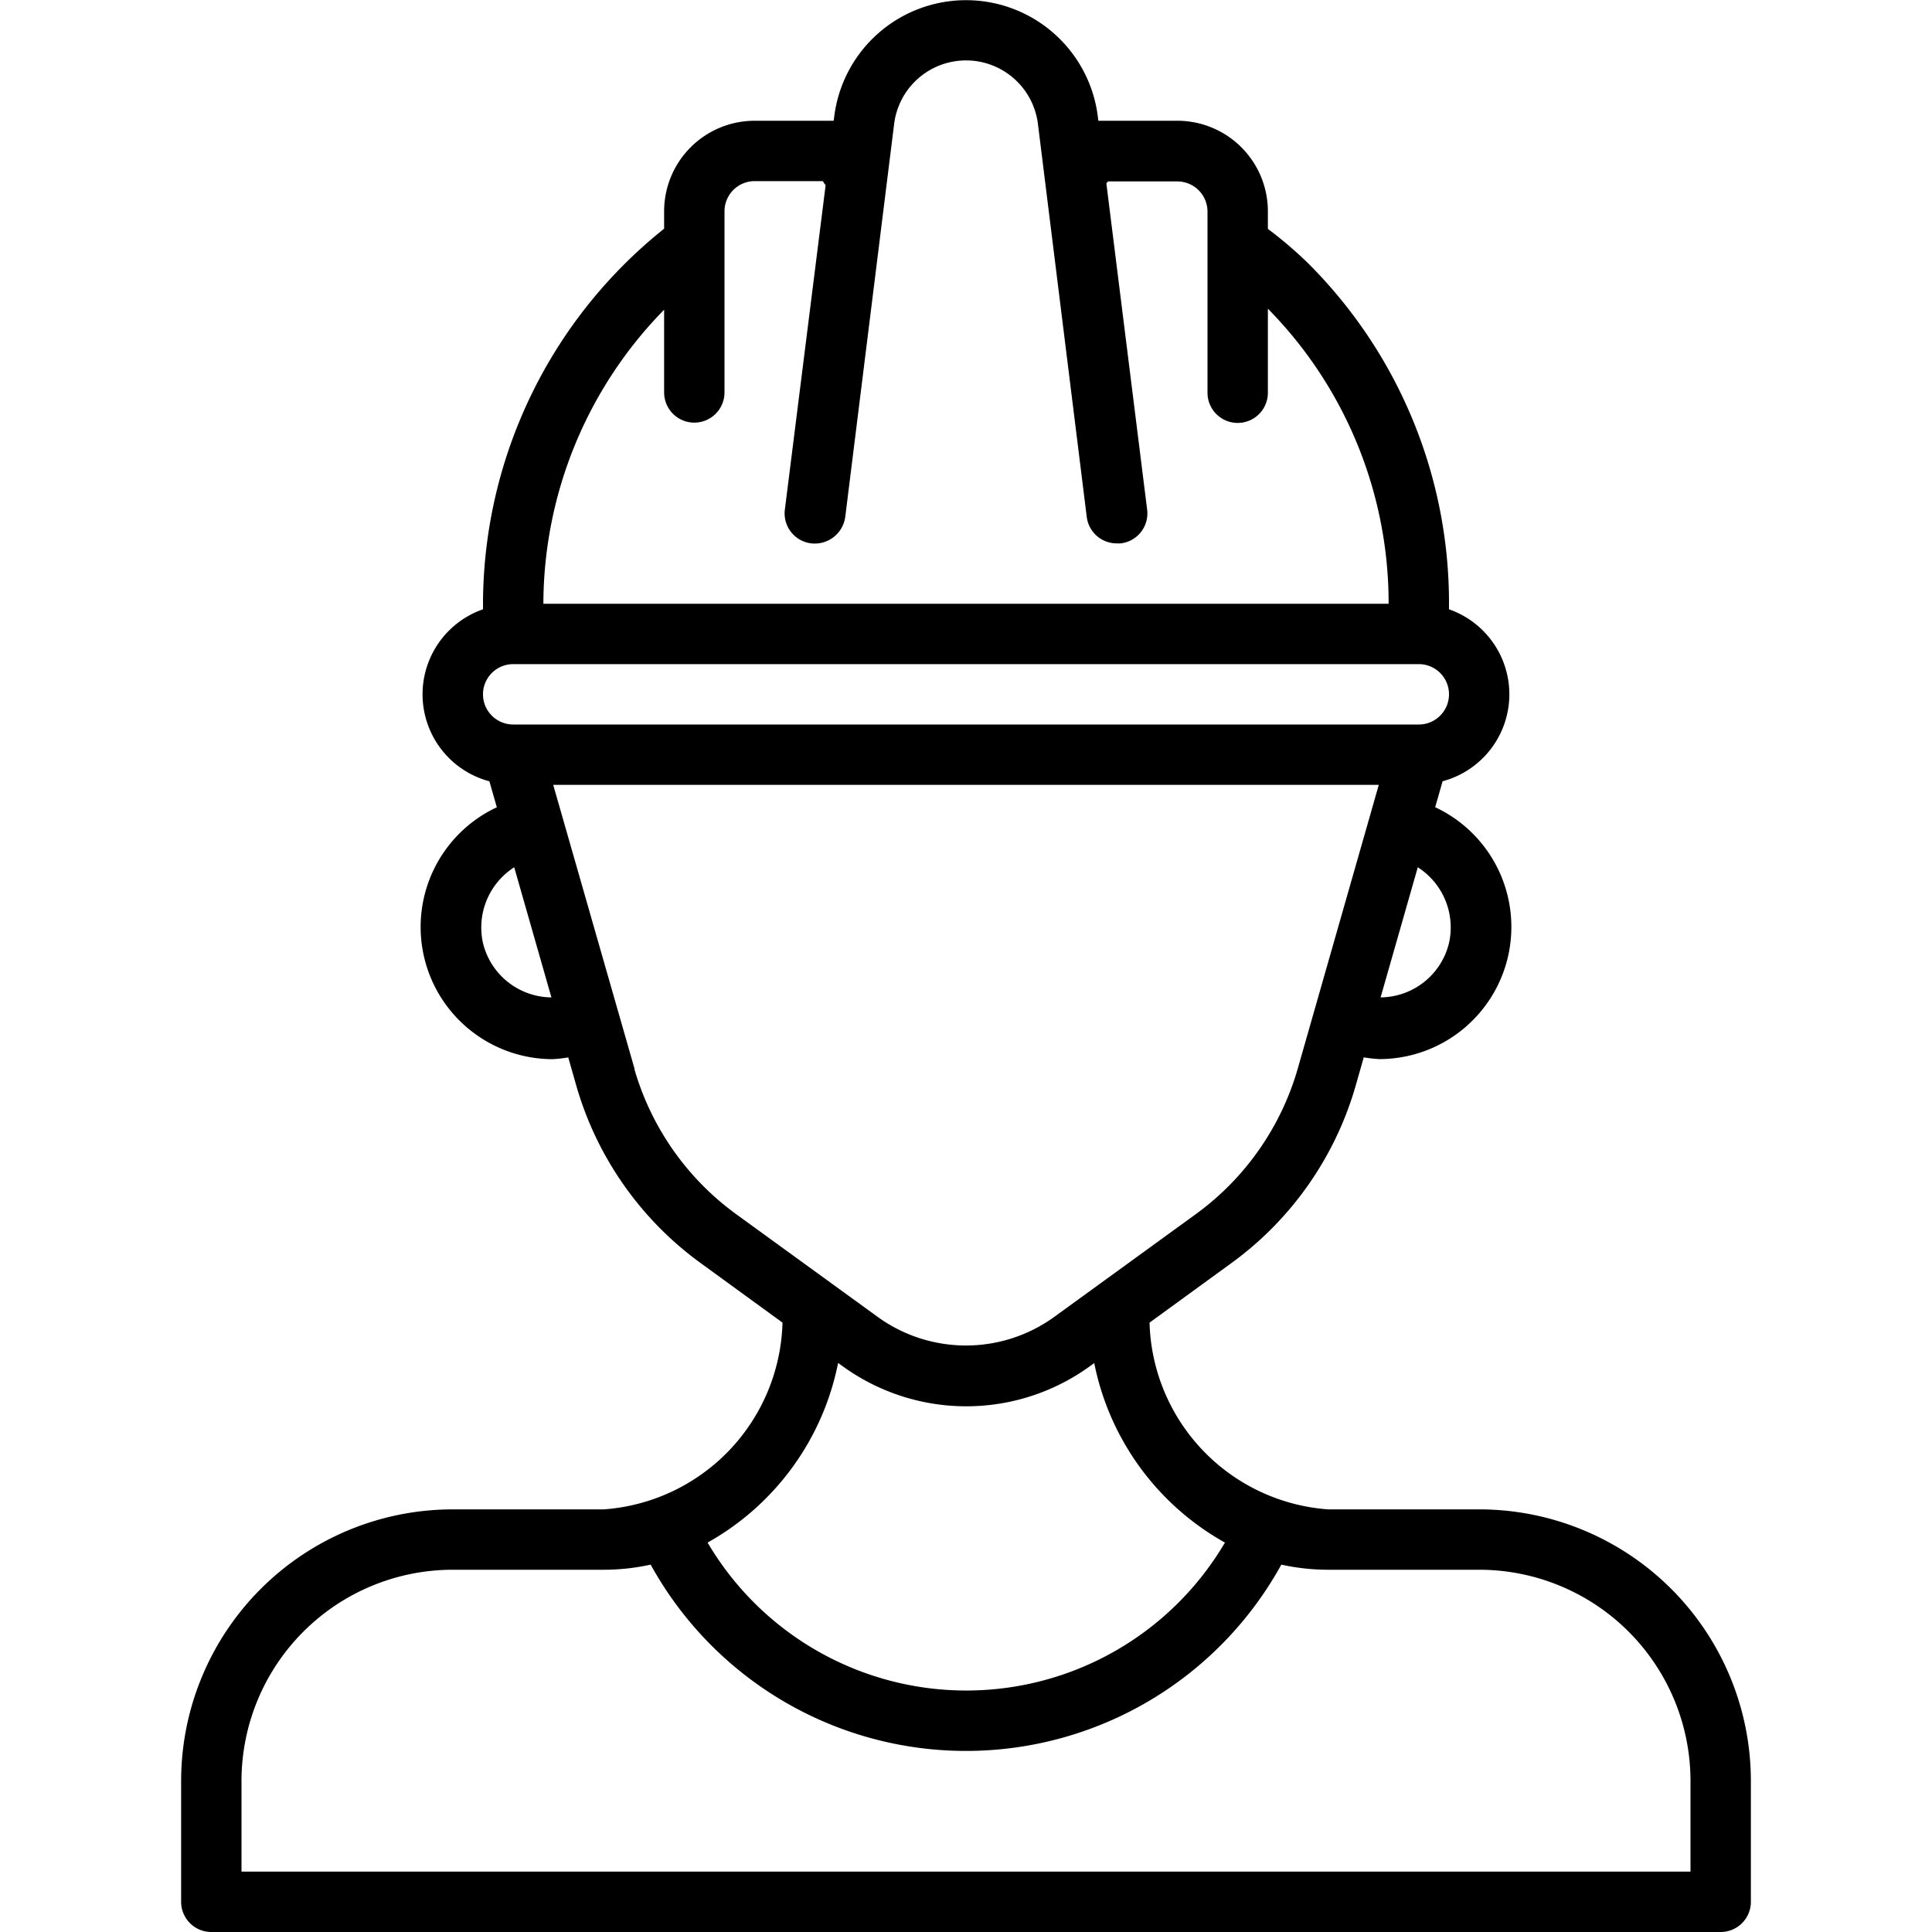 <svg xmlns="http://www.w3.org/2000/svg" data-name="Layer 1" viewBox="0 0 32 32" id="worker"><path d="M24.5,25H22a3.189,3.189,0,0,1-2.96-3.093l1.361-.99a5.512,5.512,0,0,0,2.054-2.937l.133-.467a2.232,2.232,0,0,0,.257.029,2.189,2.189,0,0,0,.926-4.172l.123-.43A1.491,1.491,0,0,0,24,10.092V10a7.942,7.942,0,0,0-2.347-5.653A6.885,6.885,0,0,0,21,3.791V3.5A1.5,1.5,0,0,0,19.5,2H18.192l-.009-.074a2.2,2.2,0,0,0-4.365,0L13.808,2H12.5A1.5,1.5,0,0,0,11,3.5v.288A7.969,7.969,0,0,0,8,10v.092a1.491,1.491,0,0,0,.106,2.849l.123.43a2.189,2.189,0,0,0,.926,4.172,2.232,2.232,0,0,0,.257-.029l.133.467A5.512,5.512,0,0,0,11.6,20.917l1.361.99A3.189,3.189,0,0,1,10,25H7.5A4.5,4.5,0,0,0,3,29.5v2a.5.5,0,0,0,.5.5h25a.5.5,0,0,0,.5-.5v-2A4.5,4.5,0,0,0,24.5,25ZM24,15.62a1.177,1.177,0,0,1-1.133.9l.616-2.155A1.183,1.183,0,0,1,24,15.62ZM11,5.13V6.5a.5.5,0,0,0,1,0v-3a.5.5,0,0,1,.5-.5h1.129a.5.5,0,0,0,.046.067L13,8.438A.5.5,0,0,0,13.438,9,.51.51,0,0,0,14,8.562L14.81,2.05a1.2,1.2,0,0,1,2.381,0L18,8.562A.5.5,0,0,0,18.5,9a.524.524,0,0,0,.063,0A.5.5,0,0,0,19,8.438l-.675-5.4c.008-.012.019-.021.027-.033H19.5a.5.5,0,0,1,.5.5v3a.5.5,0,0,0,1,0V5.113A6.947,6.947,0,0,1,23,10H9A6.976,6.976,0,0,1,11,5.13ZM8.5,11h15a.5.5,0,0,1,0,1H8.5a.5.5,0,0,1,0-1ZM8,15.621a1.184,1.184,0,0,1,.517-1.256l.616,2.155A1.177,1.177,0,0,1,8,15.621Zm2.511,2.085L9.163,13H22.837l-1.344,4.706a4.524,4.524,0,0,1-1.681,2.4l-2.342,1.7a2.494,2.494,0,0,1-2.941,0l-2.342-1.7A4.524,4.524,0,0,1,10.507,17.706Zm3.374,4.871.061.044a3.49,3.49,0,0,0,4.117,0l.061-.044a4.388,4.388,0,0,0,2.165,2.973,4.971,4.971,0,0,1-8.569,0A4.388,4.388,0,0,0,13.881,22.577ZM28,31H4V29.5A3.5,3.5,0,0,1,7.5,26H10a3.606,3.606,0,0,0,.777-.085,5.963,5.963,0,0,0,10.446,0A3.606,3.606,0,0,0,22,26h2.5A3.5,3.5,0,0,1,28,29.5Z"></path></svg>